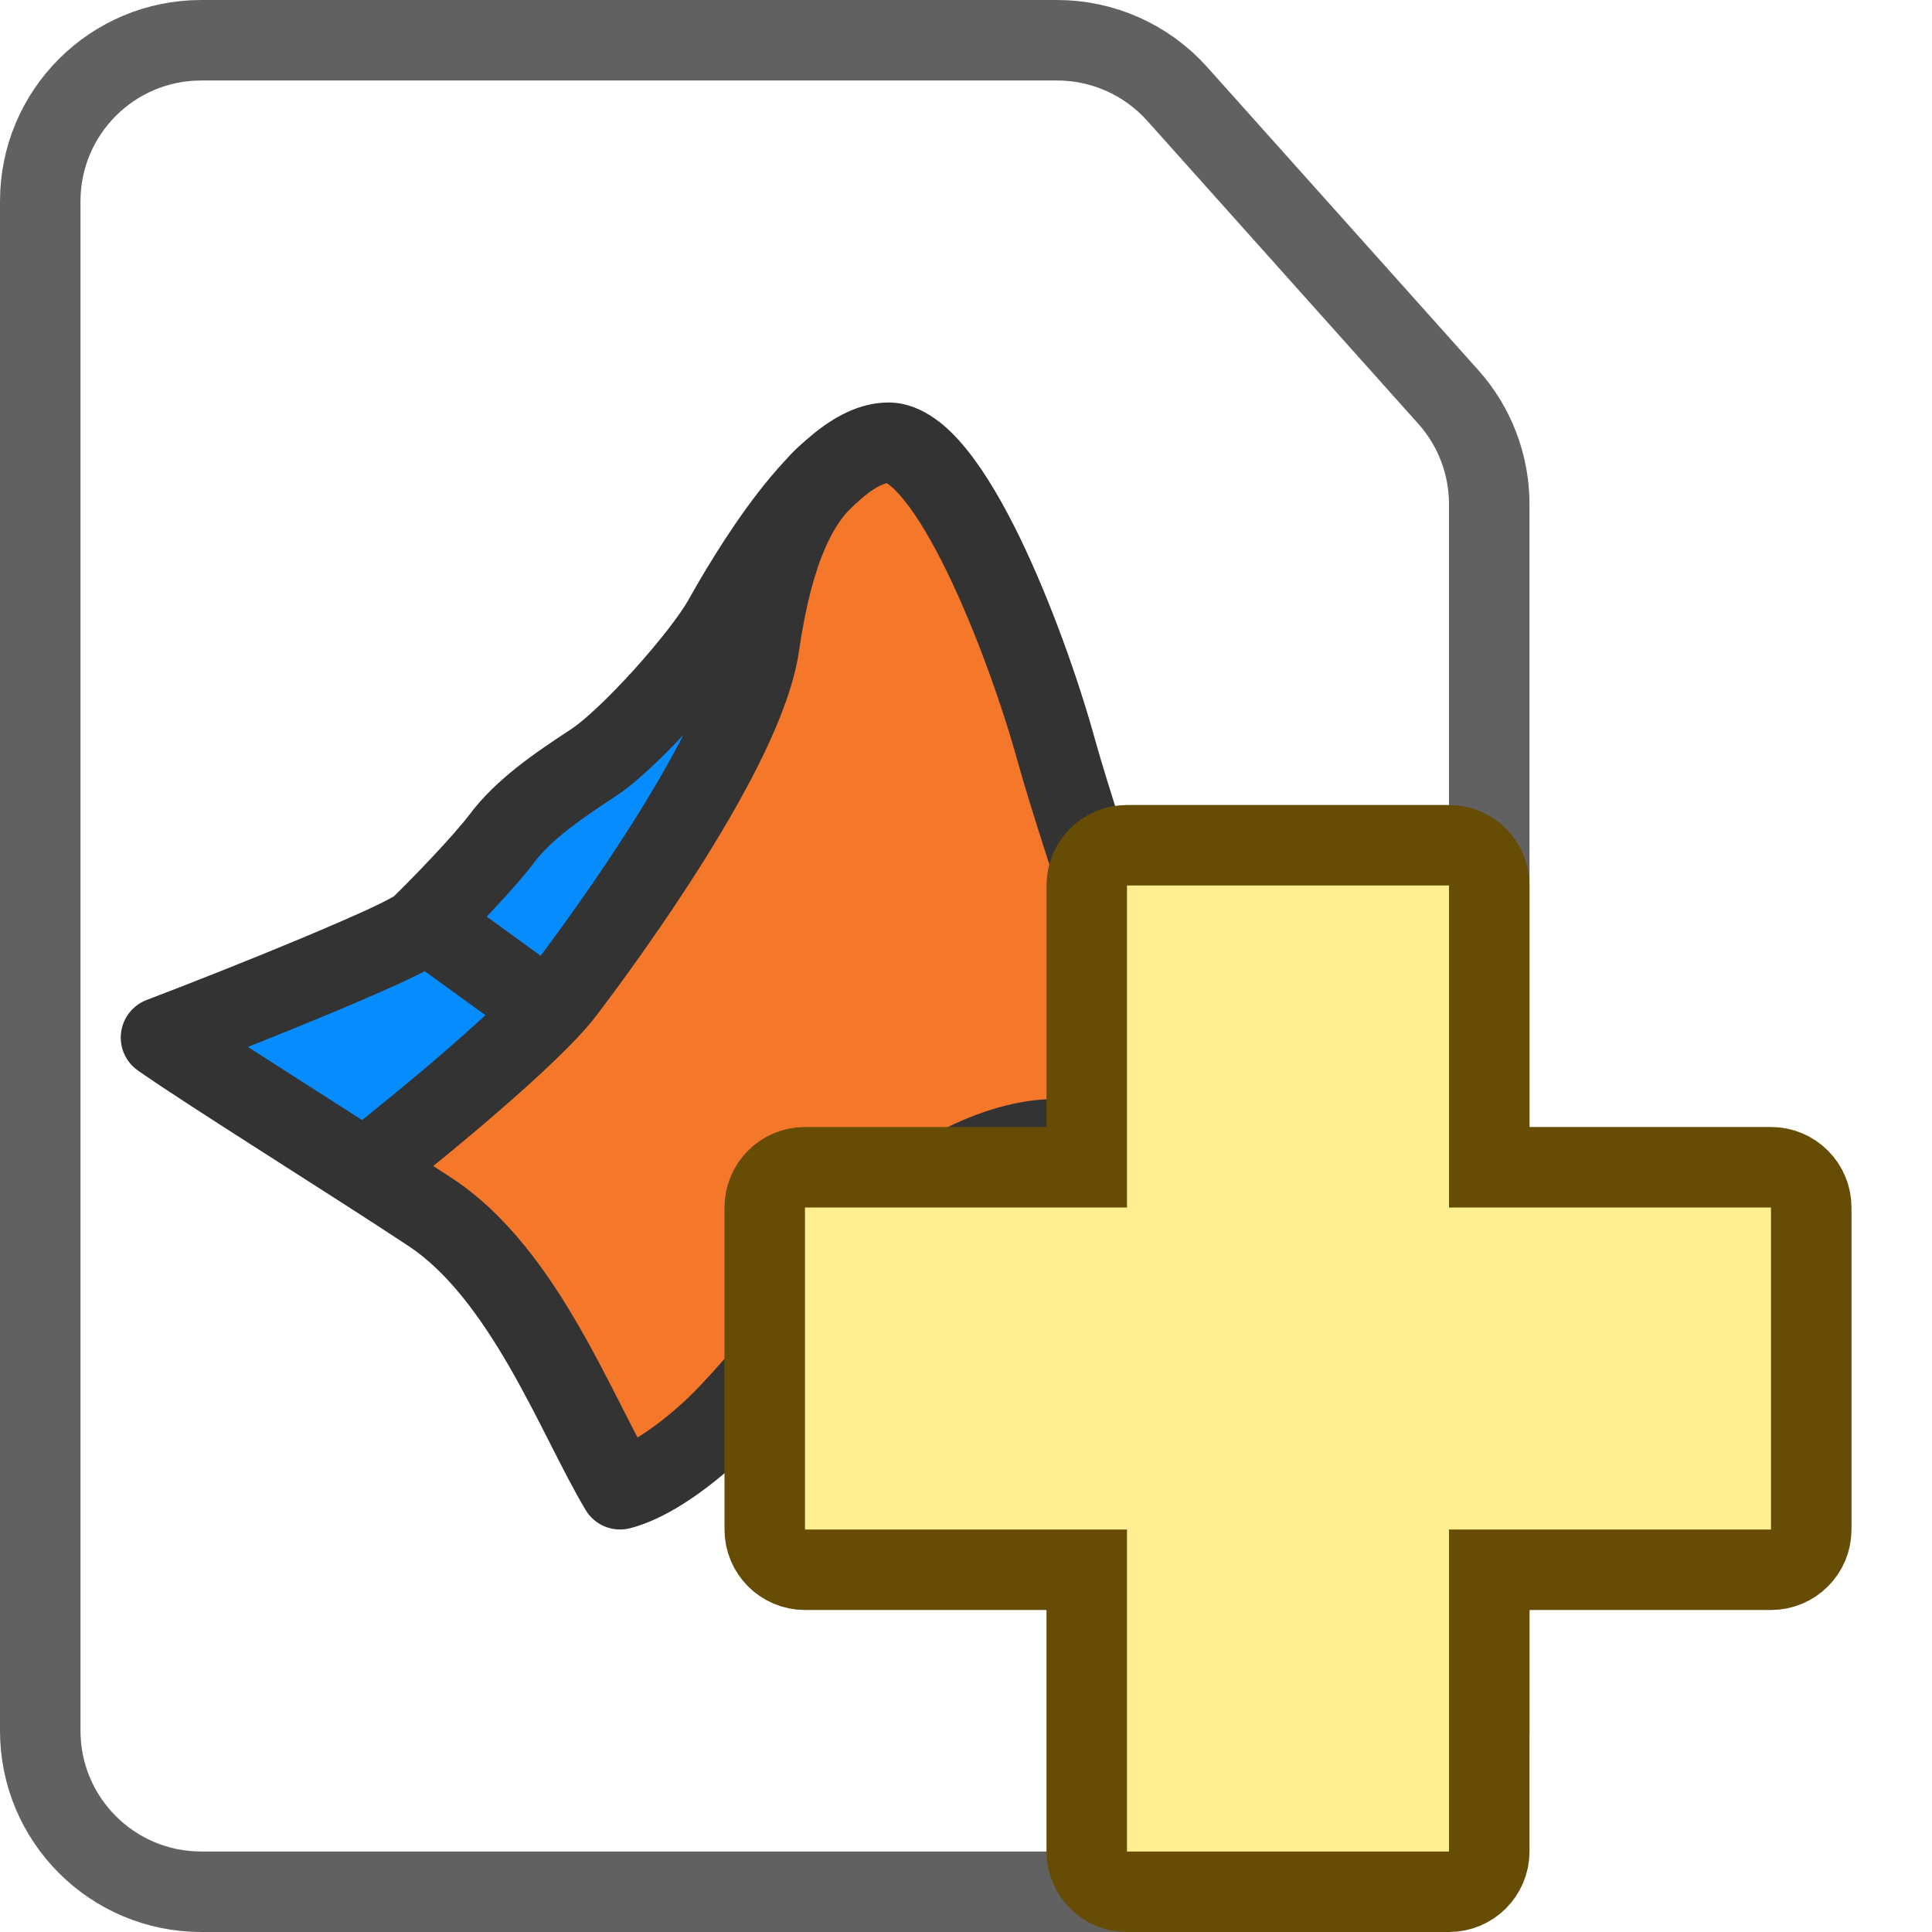 <svg width="24" height="24" viewBox="0 0 24 24" fill="none" xmlns="http://www.w3.org/2000/svg">
<rect width="24" height="24" fill="white"/>
<path d="M13.132 0.5H2.5C1.395 0.5 0.5 1.395 0.5 2.5V21.5C0.5 22.605 1.395 23.5 2.5 23.5H16.5C17.605 23.5 18.5 22.605 18.5 21.5V6.264C18.5 5.772 18.319 5.297 17.991 4.931L14.623 1.166C14.243 0.742 13.701 0.5 13.132 0.5Z" fill="white" stroke="#616161" stroke-linecap="round"/>
<path fill-rule="evenodd" clip-rule="evenodd" d="M10.465 6.326C10.221 6.607 9.998 7.123 9.859 8.08C9.803 8.463 9.639 8.896 9.437 9.319C9.231 9.749 8.973 10.199 8.709 10.622C8.18 11.47 7.612 12.238 7.353 12.579C7.117 12.889 6.634 13.335 6.163 13.744C5.858 14.008 5.543 14.269 5.27 14.49C5.381 14.562 5.489 14.633 5.591 14.701C6.261 15.144 6.757 15.855 7.141 16.52C7.335 16.858 7.508 17.197 7.662 17.5L7.669 17.515C7.749 17.672 7.823 17.818 7.893 17.95C8.077 17.845 8.304 17.681 8.554 17.45C8.95 17.085 9.89 15.949 10.459 15.164C10.792 14.704 11.252 14.347 11.716 14.105C12.175 13.866 12.673 13.72 13.099 13.72C13.452 13.72 13.869 13.878 14.214 14.04C13.676 12.478 12.951 10.329 12.702 9.429C12.513 8.747 12.187 7.819 11.822 7.07C11.638 6.694 11.454 6.382 11.283 6.171C11.198 6.065 11.127 5.999 11.074 5.961C11.049 5.944 11.033 5.936 11.026 5.934C10.975 5.937 10.865 5.973 10.694 6.112C10.672 6.13 10.65 6.149 10.627 6.169L10.63 6.172C10.615 6.183 10.6 6.195 10.585 6.207C10.546 6.244 10.505 6.284 10.465 6.326Z" fill="#F57729"/>
<path fill-rule="evenodd" clip-rule="evenodd" d="M4.502 13.995C4.809 13.751 5.212 13.421 5.594 13.089C5.79 12.92 5.974 12.755 6.135 12.604L5.283 11.986C5.281 11.987 5.279 11.988 5.277 11.989C5.193 12.034 5.088 12.085 4.971 12.139C4.736 12.248 4.432 12.38 4.105 12.516C3.729 12.673 3.318 12.839 2.935 12.991C3.245 13.192 3.605 13.422 3.975 13.658C4.149 13.77 4.327 13.883 4.502 13.995ZM5.945 11.396L6.73 11.965C7.004 11.601 7.506 10.913 7.973 10.164C8.228 9.756 8.468 9.336 8.654 8.946C8.688 8.876 8.719 8.808 8.748 8.741C8.691 8.808 8.632 8.874 8.574 8.939C8.257 9.29 7.889 9.652 7.614 9.833C7.153 10.137 6.8 10.383 6.577 10.68C6.431 10.874 6.177 11.153 5.945 11.396Z" fill="#068CFC"/>
<path d="M2 12.889L1.822 12.422C1.649 12.488 1.526 12.644 1.504 12.828C1.481 13.012 1.562 13.193 1.714 13.299L2 12.889ZM5.219 11.515L5.567 11.874L5.567 11.874L5.219 11.515ZM6.231 10.419L5.832 10.119L5.832 10.119L6.231 10.419ZM8.991 7.693L8.554 7.449L8.554 7.449L8.991 7.693ZM13.12 9.313L13.601 9.18L13.601 9.18L13.12 9.313ZM15 14.983L14.72 15.397C14.898 15.518 15.134 15.511 15.305 15.379C15.476 15.248 15.543 15.022 15.472 14.818L15 14.983ZM10.81 15.418L10.405 15.125L10.405 15.125L10.81 15.418ZM8.847 17.769L8.509 17.401L8.509 17.401L8.847 17.769ZM7.703 18.5L7.274 18.756C7.387 18.947 7.613 19.04 7.828 18.984L7.703 18.5ZM5.352 15.062L5.076 15.479L5.076 15.479L5.352 15.062ZM4.268 14.095C4.05 14.265 4.011 14.58 4.181 14.797C4.351 15.015 4.666 15.053 4.883 14.883L4.268 14.095ZM7.008 12.316L7.406 12.619L7.406 12.619L7.008 12.316ZM9.43 8.018L9.925 8.09L9.925 8.09L9.43 8.018ZM2.178 13.356C2.71 13.154 3.475 12.852 4.131 12.578C4.458 12.441 4.763 12.309 4.999 12.2C5.117 12.145 5.223 12.094 5.308 12.048C5.372 12.014 5.486 11.952 5.567 11.874L4.872 11.155C4.908 11.12 4.92 11.122 4.837 11.166C4.775 11.199 4.689 11.242 4.579 11.293C4.359 11.394 4.068 11.52 3.746 11.655C3.101 11.924 2.346 12.223 1.822 12.422L2.178 13.356ZM5.567 11.874C5.792 11.656 6.373 11.062 6.631 10.72L5.832 10.119C5.626 10.392 5.096 10.939 4.872 11.155L5.567 11.874ZM6.631 10.72C6.846 10.434 7.188 10.194 7.651 9.889L7.101 9.054C6.664 9.341 6.168 9.671 5.832 10.119L6.631 10.72ZM7.651 9.889C7.933 9.703 8.306 9.335 8.623 8.984C8.943 8.63 9.265 8.225 9.427 7.937L8.554 7.449C8.45 7.635 8.19 7.971 7.881 8.314C7.569 8.659 7.268 8.943 7.101 9.054L7.651 9.889ZM9.427 7.937C9.557 7.704 9.857 7.183 10.212 6.725C10.391 6.495 10.57 6.299 10.736 6.164C10.913 6.02 11.011 6 11.035 6V5C10.665 5 10.343 5.195 10.106 5.388C9.856 5.59 9.623 5.853 9.422 6.112C9.019 6.632 8.689 7.208 8.554 7.449L9.427 7.937ZM11.035 6C10.991 6 10.989 5.983 11.036 6.016C11.082 6.048 11.149 6.11 11.231 6.213C11.397 6.418 11.579 6.725 11.762 7.1C12.125 7.844 12.45 8.768 12.638 9.446L13.601 9.18C13.401 8.456 13.056 7.473 12.661 6.661C12.464 6.258 12.244 5.875 12.009 5.584C11.892 5.439 11.759 5.301 11.609 5.197C11.46 5.092 11.264 5 11.035 5V6ZM12.638 9.446C12.954 10.588 14.033 13.732 14.528 15.148L15.472 14.818C14.972 13.389 13.907 10.282 13.601 9.18L12.638 9.446ZM15.28 14.569C15.059 14.42 14.698 14.2 14.317 14.015C13.959 13.841 13.494 13.653 13.099 13.653V14.653C13.244 14.653 13.525 14.742 13.88 14.915C14.212 15.075 14.532 15.27 14.72 15.397L15.28 14.569ZM13.099 13.653C12.659 13.653 12.15 13.803 11.685 14.046C11.214 14.292 10.745 14.655 10.405 15.125L11.215 15.711C11.447 15.391 11.785 15.122 12.147 14.933C12.515 14.741 12.864 14.653 13.099 14.653V13.653ZM10.405 15.125C9.837 15.909 8.9 17.041 8.509 17.401L9.186 18.137C9.654 17.706 10.638 16.507 11.215 15.711L10.405 15.125ZM8.509 17.401C8.101 17.776 7.766 17.968 7.578 18.016L7.828 18.984C8.253 18.875 8.735 18.552 9.186 18.137L8.509 17.401ZM8.132 18.244C8.01 18.039 7.878 17.779 7.721 17.47C7.567 17.167 7.394 16.826 7.198 16.487C6.814 15.819 6.311 15.097 5.628 14.645L5.076 15.479C5.558 15.798 5.965 16.35 6.332 16.986C6.512 17.299 6.675 17.618 6.829 17.922C6.981 18.221 7.13 18.516 7.274 18.756L8.132 18.244ZM5.628 14.645C4.545 13.929 2.946 12.939 2.286 12.479L1.714 13.299C2.376 13.761 4.053 14.803 5.076 15.479L5.628 14.645ZM4.883 14.883C5.209 14.629 5.721 14.215 6.206 13.794C6.677 13.386 7.165 12.935 7.406 12.619L6.61 12.014C6.442 12.234 6.034 12.62 5.551 13.039C5.082 13.446 4.582 13.849 4.268 14.095L4.883 14.883ZM7.406 12.619C7.666 12.277 8.235 11.508 8.765 10.658C9.03 10.233 9.29 9.781 9.497 9.348C9.7 8.922 9.868 8.483 9.925 8.09L8.935 7.946C8.9 8.19 8.782 8.522 8.594 8.917C8.409 9.305 8.17 9.722 7.917 10.128C7.41 10.941 6.861 11.683 6.61 12.014L7.406 12.619ZM9.925 8.09C10.094 6.925 10.386 6.437 10.669 6.225L10.071 5.424C9.455 5.884 9.113 6.718 8.935 7.946L9.925 8.09ZM4.956 11.832L6.346 12.84L6.933 12.03L5.543 11.022L4.956 11.832Z" fill="#333333"/>
<path d="M10 19.5H13.5V23C13.5 23.276 13.724 23.5 14 23.5H18C18.276 23.5 18.5 23.276 18.5 23V19.5H22C22.276 19.5 22.5 19.276 22.5 19V15C22.5 14.724 22.276 14.5 22 14.5H18.5V11C18.5 10.724 18.276 10.5 18 10.5H14C13.724 10.5 13.5 10.724 13.5 11V14.5H10C9.724 14.5 9.5 14.724 9.5 15V19C9.5 19.276 9.724 19.5 10 19.5Z" fill="#FFEF91" stroke="#674C06"/>
</svg>

